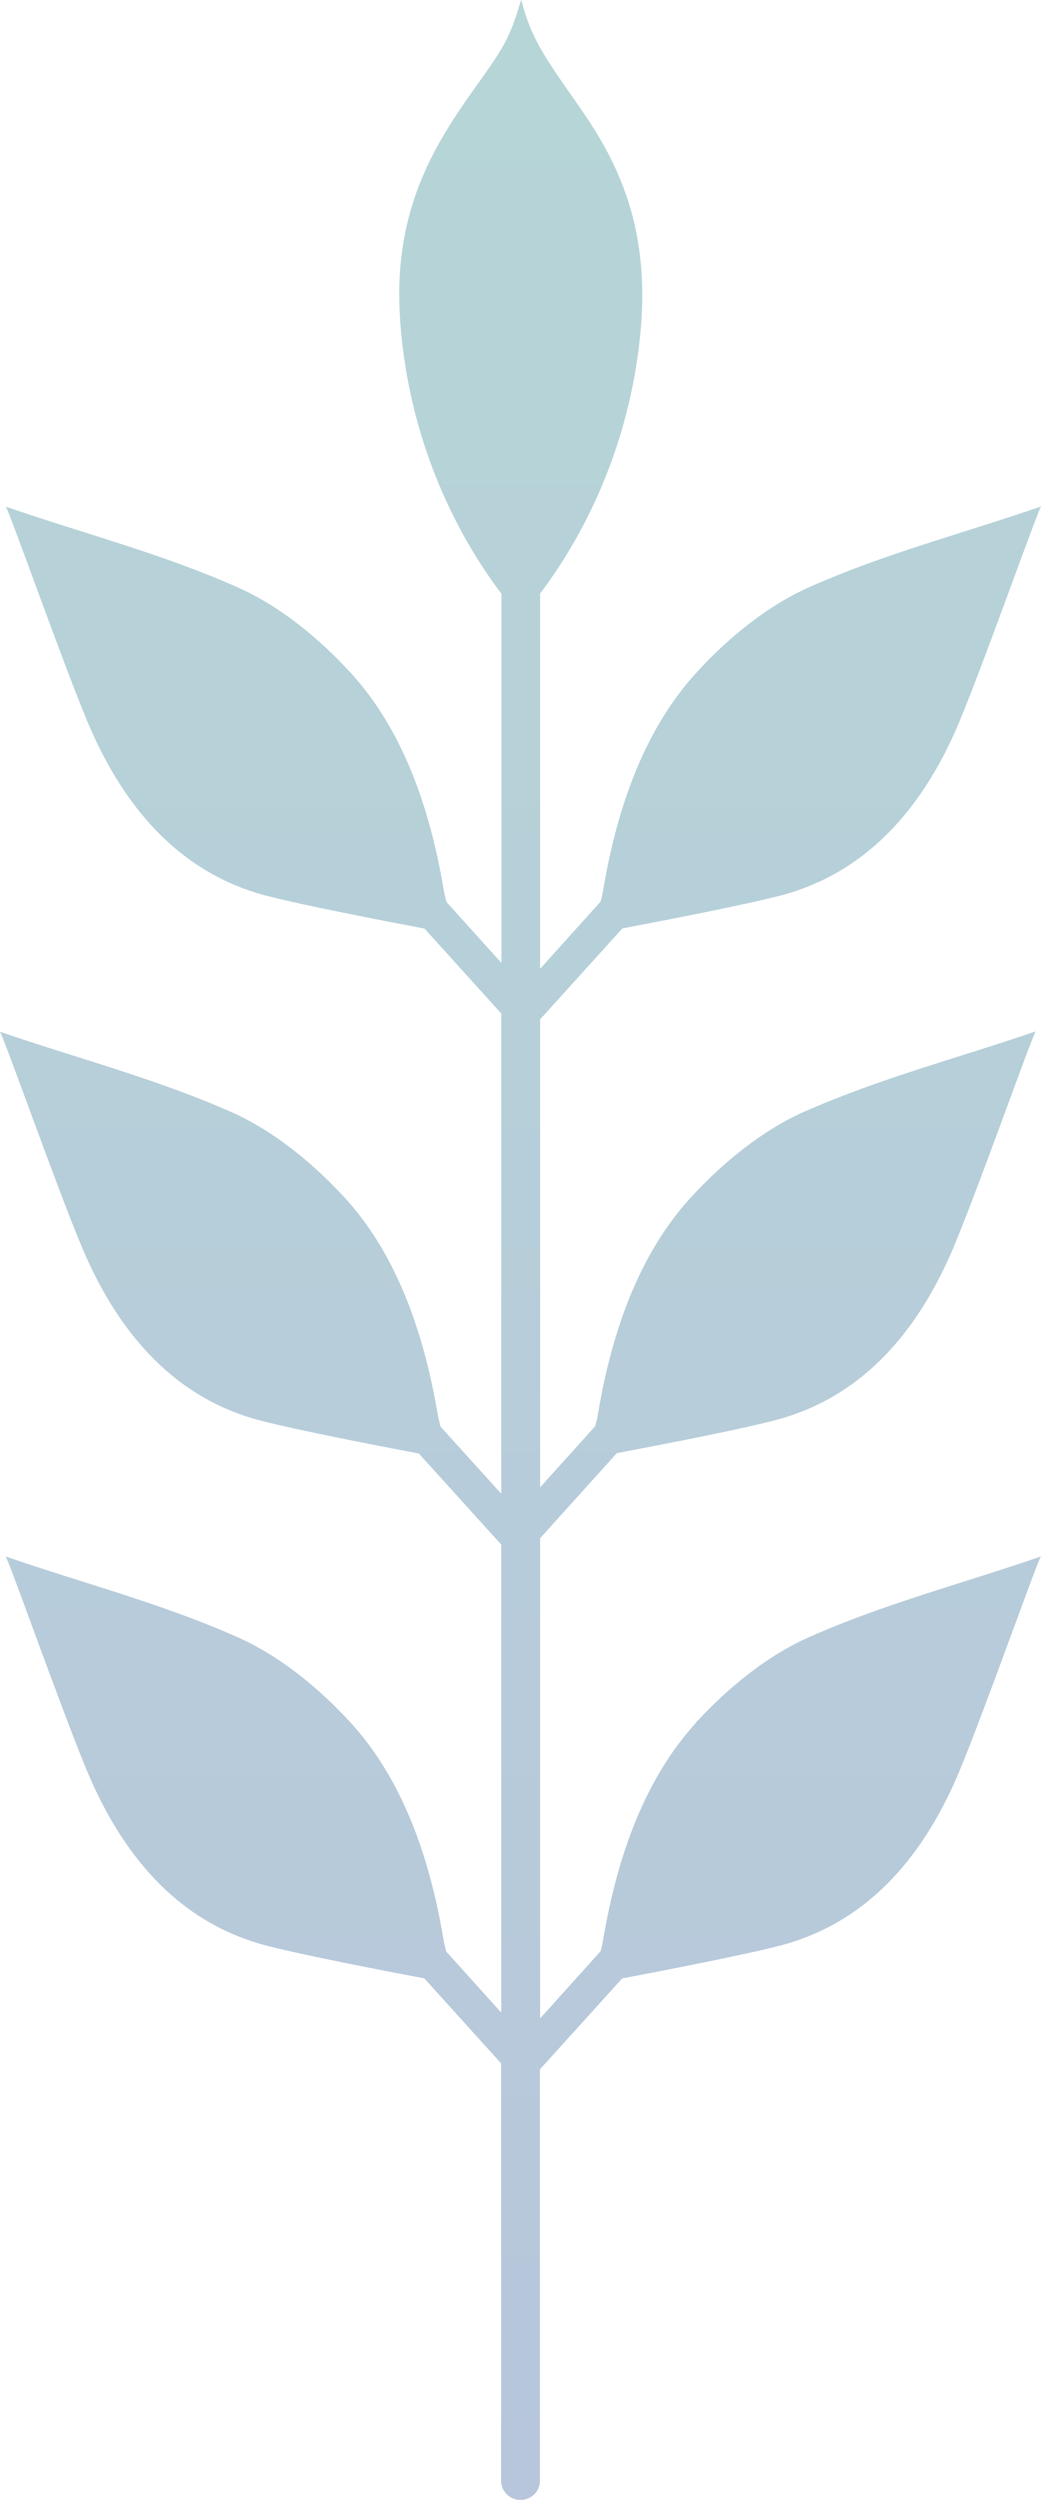 <svg width="359" height="862" viewBox="0 0 359 862" fill="none" xmlns="http://www.w3.org/2000/svg">
<path d="M240.121 593.913C222.585 613.094 213.062 639.404 208.136 668.047C207.873 669.732 207.545 671.287 207.151 672.777L186.265 695.976V530.407L212.733 501.051C227.511 498.265 255.096 492.951 267.312 489.711C295.423 482.388 315.652 461.522 328.919 429.898C337.457 409.615 355.125 359.393 357.161 355.635C330.561 364.772 303.37 371.835 277.427 383.305C263.306 389.526 249.645 400.478 238.217 412.92C220.68 432.102 211.157 458.411 206.297 487.054C206.034 488.739 205.706 490.229 205.246 491.785L186.265 512.845V351.488L214.638 320.123C229.416 317.337 257.066 311.958 269.217 308.783C297.328 301.395 317.557 280.594 330.824 248.906C339.296 228.622 357.03 178.401 359 174.642C332.4 183.844 305.209 190.843 279.266 202.378C265.145 208.599 251.484 219.485 240.121 231.992C222.585 251.174 213.062 277.483 208.136 306.126C207.873 307.811 207.545 309.366 207.151 310.857L186.265 334.056V204.646C197.102 190.389 217.856 157.664 221.206 110.488C221.994 99.083 221.272 87.613 218.644 76.532C216.477 67.459 212.996 58.776 208.53 50.675C202.093 38.881 193.358 28.643 186.593 17.043C183.9 12.312 181.799 7.452 180.354 2.138C180.157 1.426 180.025 0.648 179.697 0C178.318 4.536 177.004 8.943 174.902 13.155C172.341 18.404 168.86 23.07 165.576 27.8C161.898 32.92 158.286 38.039 154.936 43.418C150.273 50.87 146.267 58.711 143.377 67.006C139.896 76.92 138.057 87.289 137.728 97.787C137.597 101.999 137.728 106.276 137.991 110.553C141.341 157.664 162.029 190.454 172.932 204.71V332.047L153.951 310.986C153.557 309.431 153.163 307.876 152.9 306.191C148.04 277.548 138.516 251.238 120.98 232.057C109.552 219.55 95.957 208.663 81.77 202.442C55.827 190.908 28.636 183.909 2.036 174.707C4.006 178.466 21.74 228.752 30.212 248.97C43.545 280.659 63.708 301.46 91.819 308.848C103.969 312.023 131.62 317.402 146.398 320.188L172.866 349.479V515.049L151.915 491.914C151.521 490.359 151.127 488.868 150.864 487.183C145.938 458.541 136.48 432.231 118.944 413.05C107.516 400.608 93.855 389.656 79.734 383.435C53.791 371.965 26.6 364.902 0 355.764C2.036 359.523 19.704 409.745 28.242 430.028C41.575 461.716 61.738 482.518 89.849 489.84C101.999 493.016 129.584 498.394 144.427 501.181L172.866 532.61V693.968L153.885 672.907C153.491 671.352 153.097 669.796 152.834 668.112C147.974 639.469 138.451 613.159 120.915 593.978C109.486 581.536 95.891 570.649 81.704 564.428C55.761 552.893 28.57 545.894 1.97 536.693C3.941 540.451 21.674 590.738 30.146 610.956C43.479 642.644 63.643 663.446 91.753 670.833C103.904 674.009 131.555 679.387 146.332 682.174L172.801 711.464V855.39C172.801 859.019 175.756 862 179.5 862C183.244 862 186.199 859.084 186.199 855.39V713.538L214.572 682.174C229.35 679.387 257.001 674.009 269.151 670.833C297.262 663.446 317.491 642.644 330.758 610.956C339.231 590.673 356.964 540.451 358.934 536.693C332.334 545.894 305.209 552.893 279.2 564.428C265.014 570.649 251.418 581.536 239.99 593.978L240.121 593.913Z" fill="url(#paint0_linear_2227_4036)" fill-opacity="0.5"/>
<defs>
<linearGradient id="paint0_linear_2227_4036" x1="179.5" y1="0" x2="179.5" y2="862" gradientUnits="userSpaceOnUse">
<stop stop-color="#6EADB0"/>
<stop offset="1" stop-color="#708EB9"/>
</linearGradient>
</defs>
</svg>
